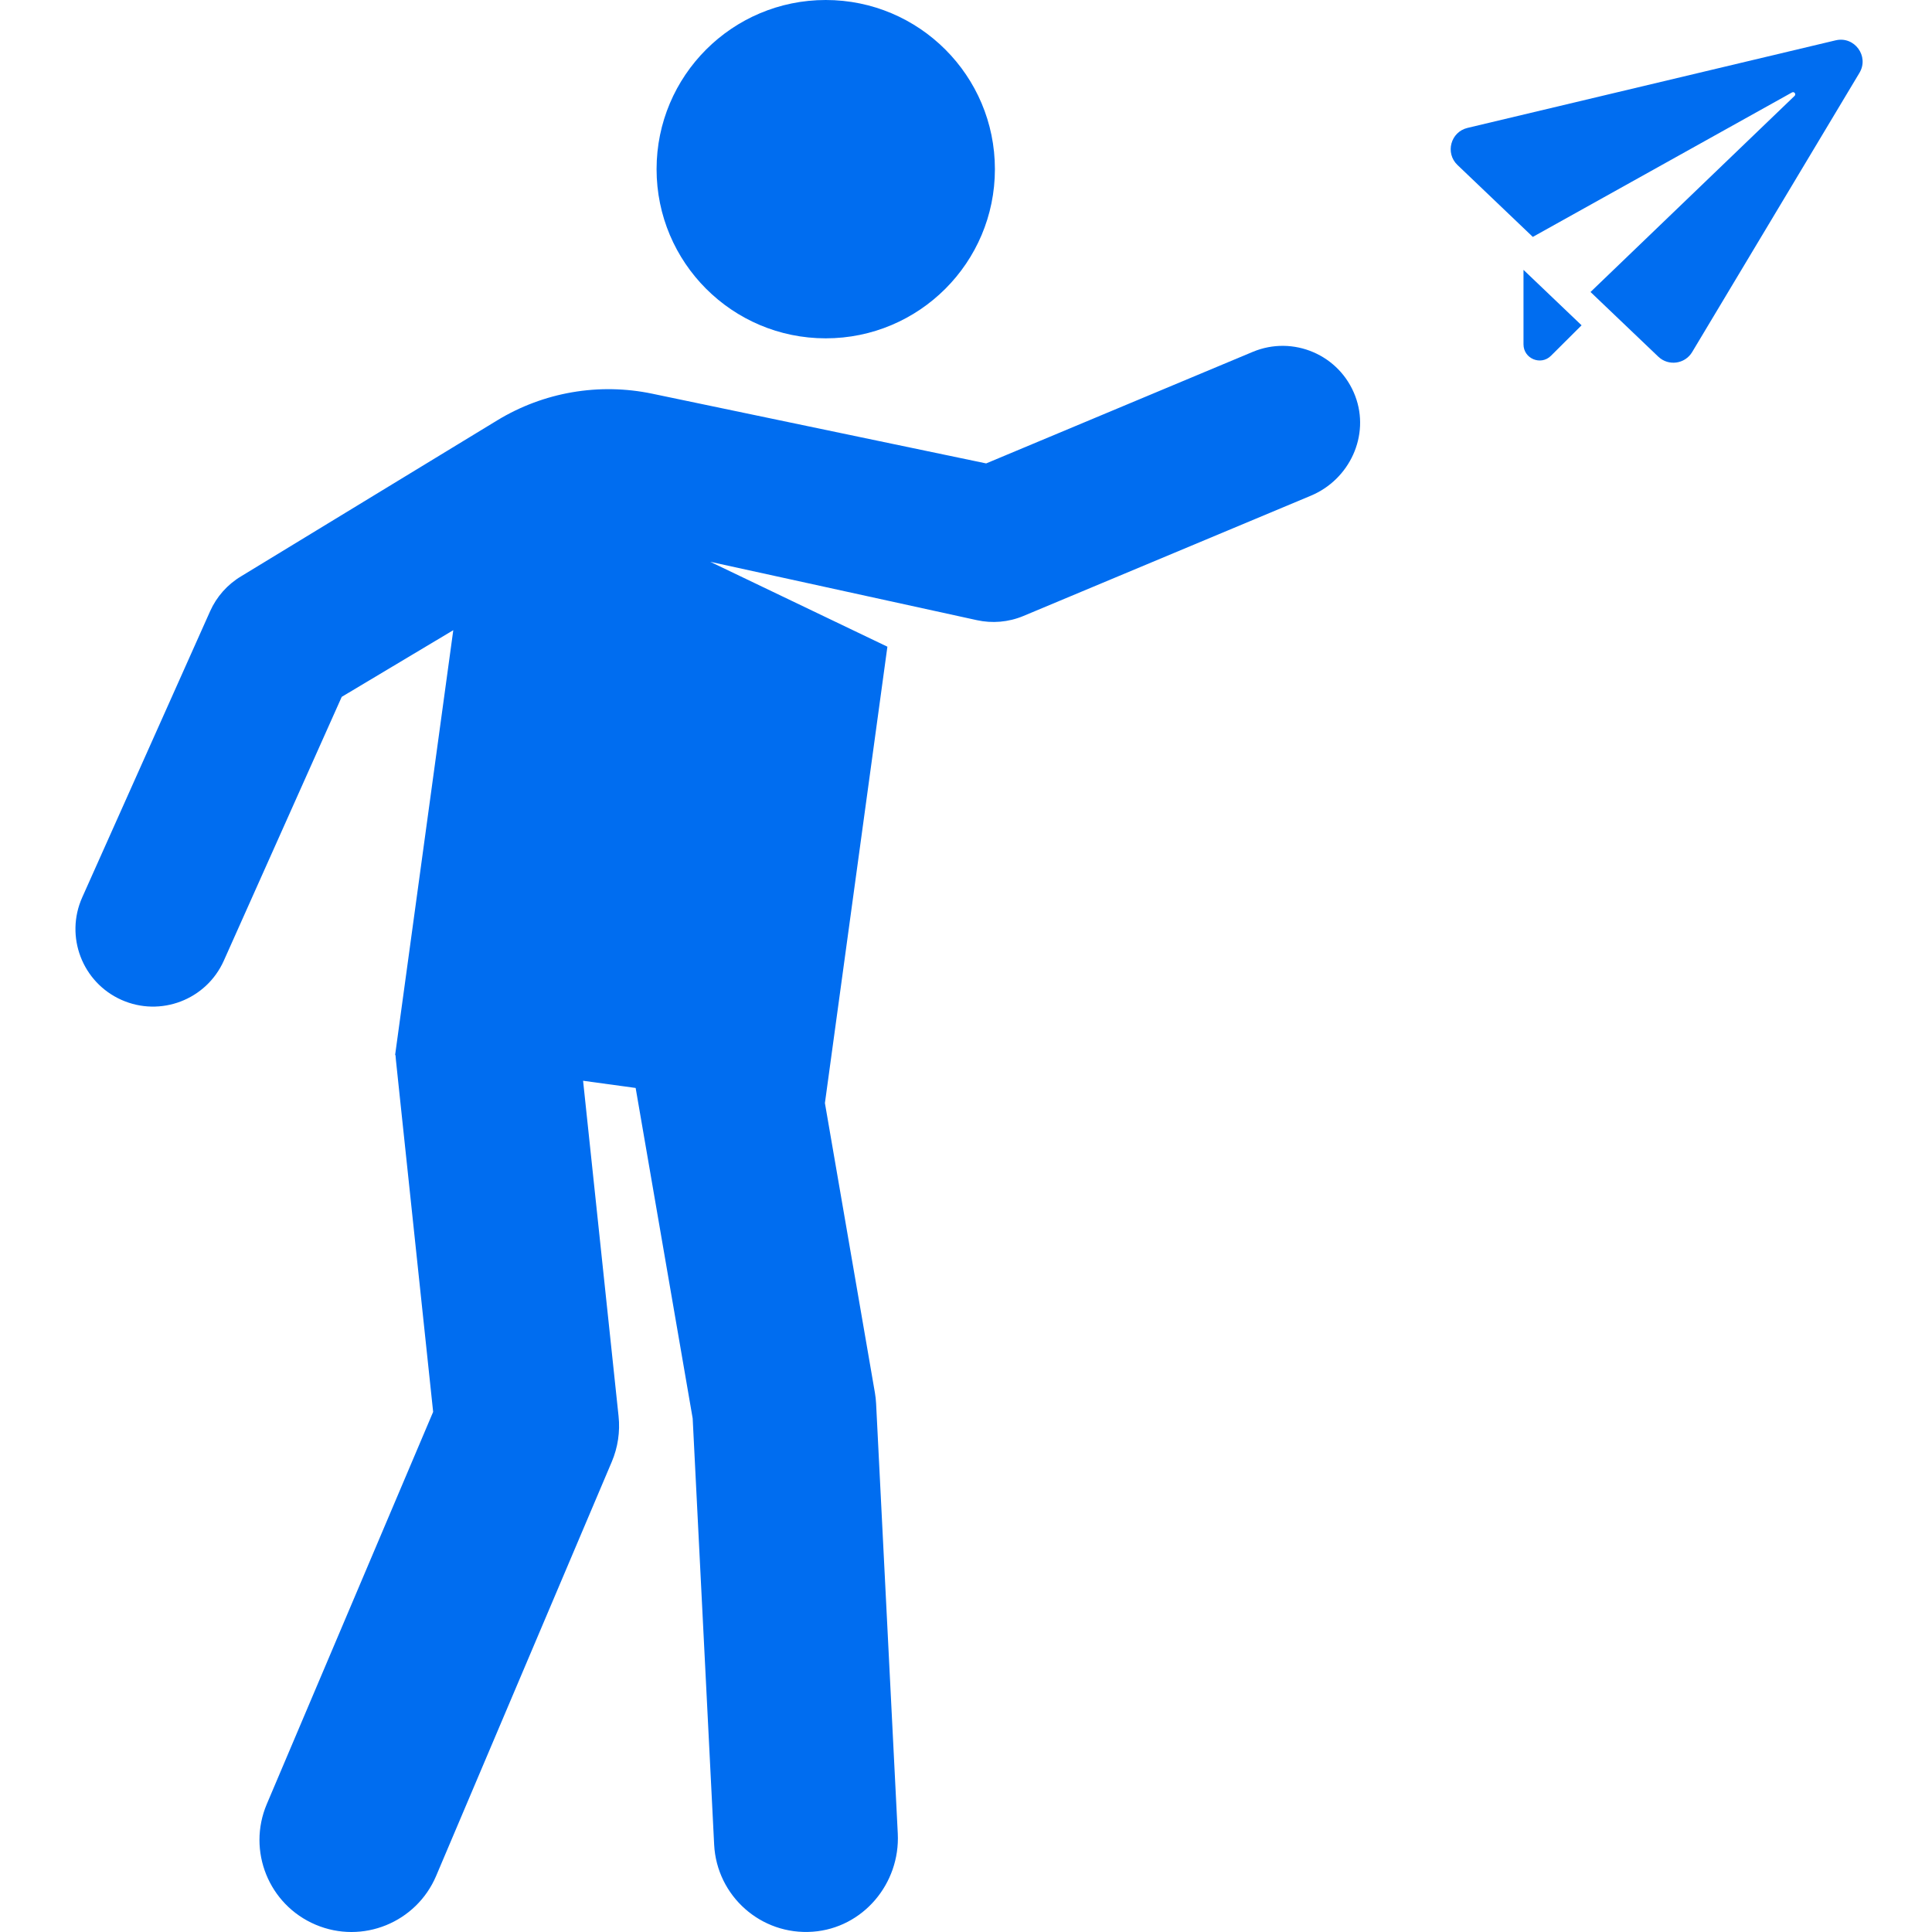 <?xml version="1.0"?>
<svg xmlns="http://www.w3.org/2000/svg" height="512px" viewBox="-19 0 511 511.994" width="512px"><path d="m384.242 91.254c0 3.801 4.59 5.707 7.281 3.027l8.109-8.074-15.391-14.691zm0 0" fill="#006DF0"/><path d="m239.395 164.352c4.012.879 8.324.559 12.328-1.117l76.176-31.875c10.281-4.305 15.691-15.961 11.758-26.387-4.133-10.945-16.473-16.199-27.172-11.723l-70.641 29.559-88.512-18.48c-14.09-2.941-28.77-.414-41.062 7.07l-67.867 41.32c-3.625 2.168-6.496 5.398-8.219 9.258l-33.895 75.84c-4.629 10.359.016 22.516 10.379 27.148 10.363 4.629 22.52-.016 27.148-10.379l31.246-69.914 29.562-17.668c-.363 2.562-15.398 112.477-15.414 112.586l.102.012c.074 1.219-.496-4.516 9.977 94.555l-44.086 103.941c-5.254 12.391.531 26.695 12.926 31.953 12.469 5.289 26.73-.609 31.953-12.922l46.547-109.75c1.613-3.809 2.234-7.965 1.797-12.078l-9.402-88.891 13.93 1.906 15.113 87.57 5.691 112.953c.684 13.59 12.406 24.086 26.141 23.078 13.289-.973 23.191-12.73 22.52-26.039l-5.742-113.914c-.047-.977-.156-1.953-.324-2.918l-13.242-76.727 16.559-120.941-46.945-22.496zm0 0" fill="#006DF0"/><path d="m244.16 44.832c0 24.758-20.074 44.828-44.832 44.828s-44.828-20.07-44.828-44.828c0-24.762 20.07-44.832 44.828-44.832s44.832 20.07 44.832 44.832zm0 0" fill="#006DF0"/><path d="m466.957 10.688-97.551 23.207c-4.473 1.062-5.984 6.66-2.66 9.832l19.961 19.055 68.684-38.281c.59-.332 1.168.449.68.918l-54.07 51.961 17.957 17.137c2.691 2.57 7.066 1.969 8.973-1.211l44.34-74c2.633-4.395-1.316-9.805-6.312-8.617zm0 0" fill="#006DF0"/></svg>
